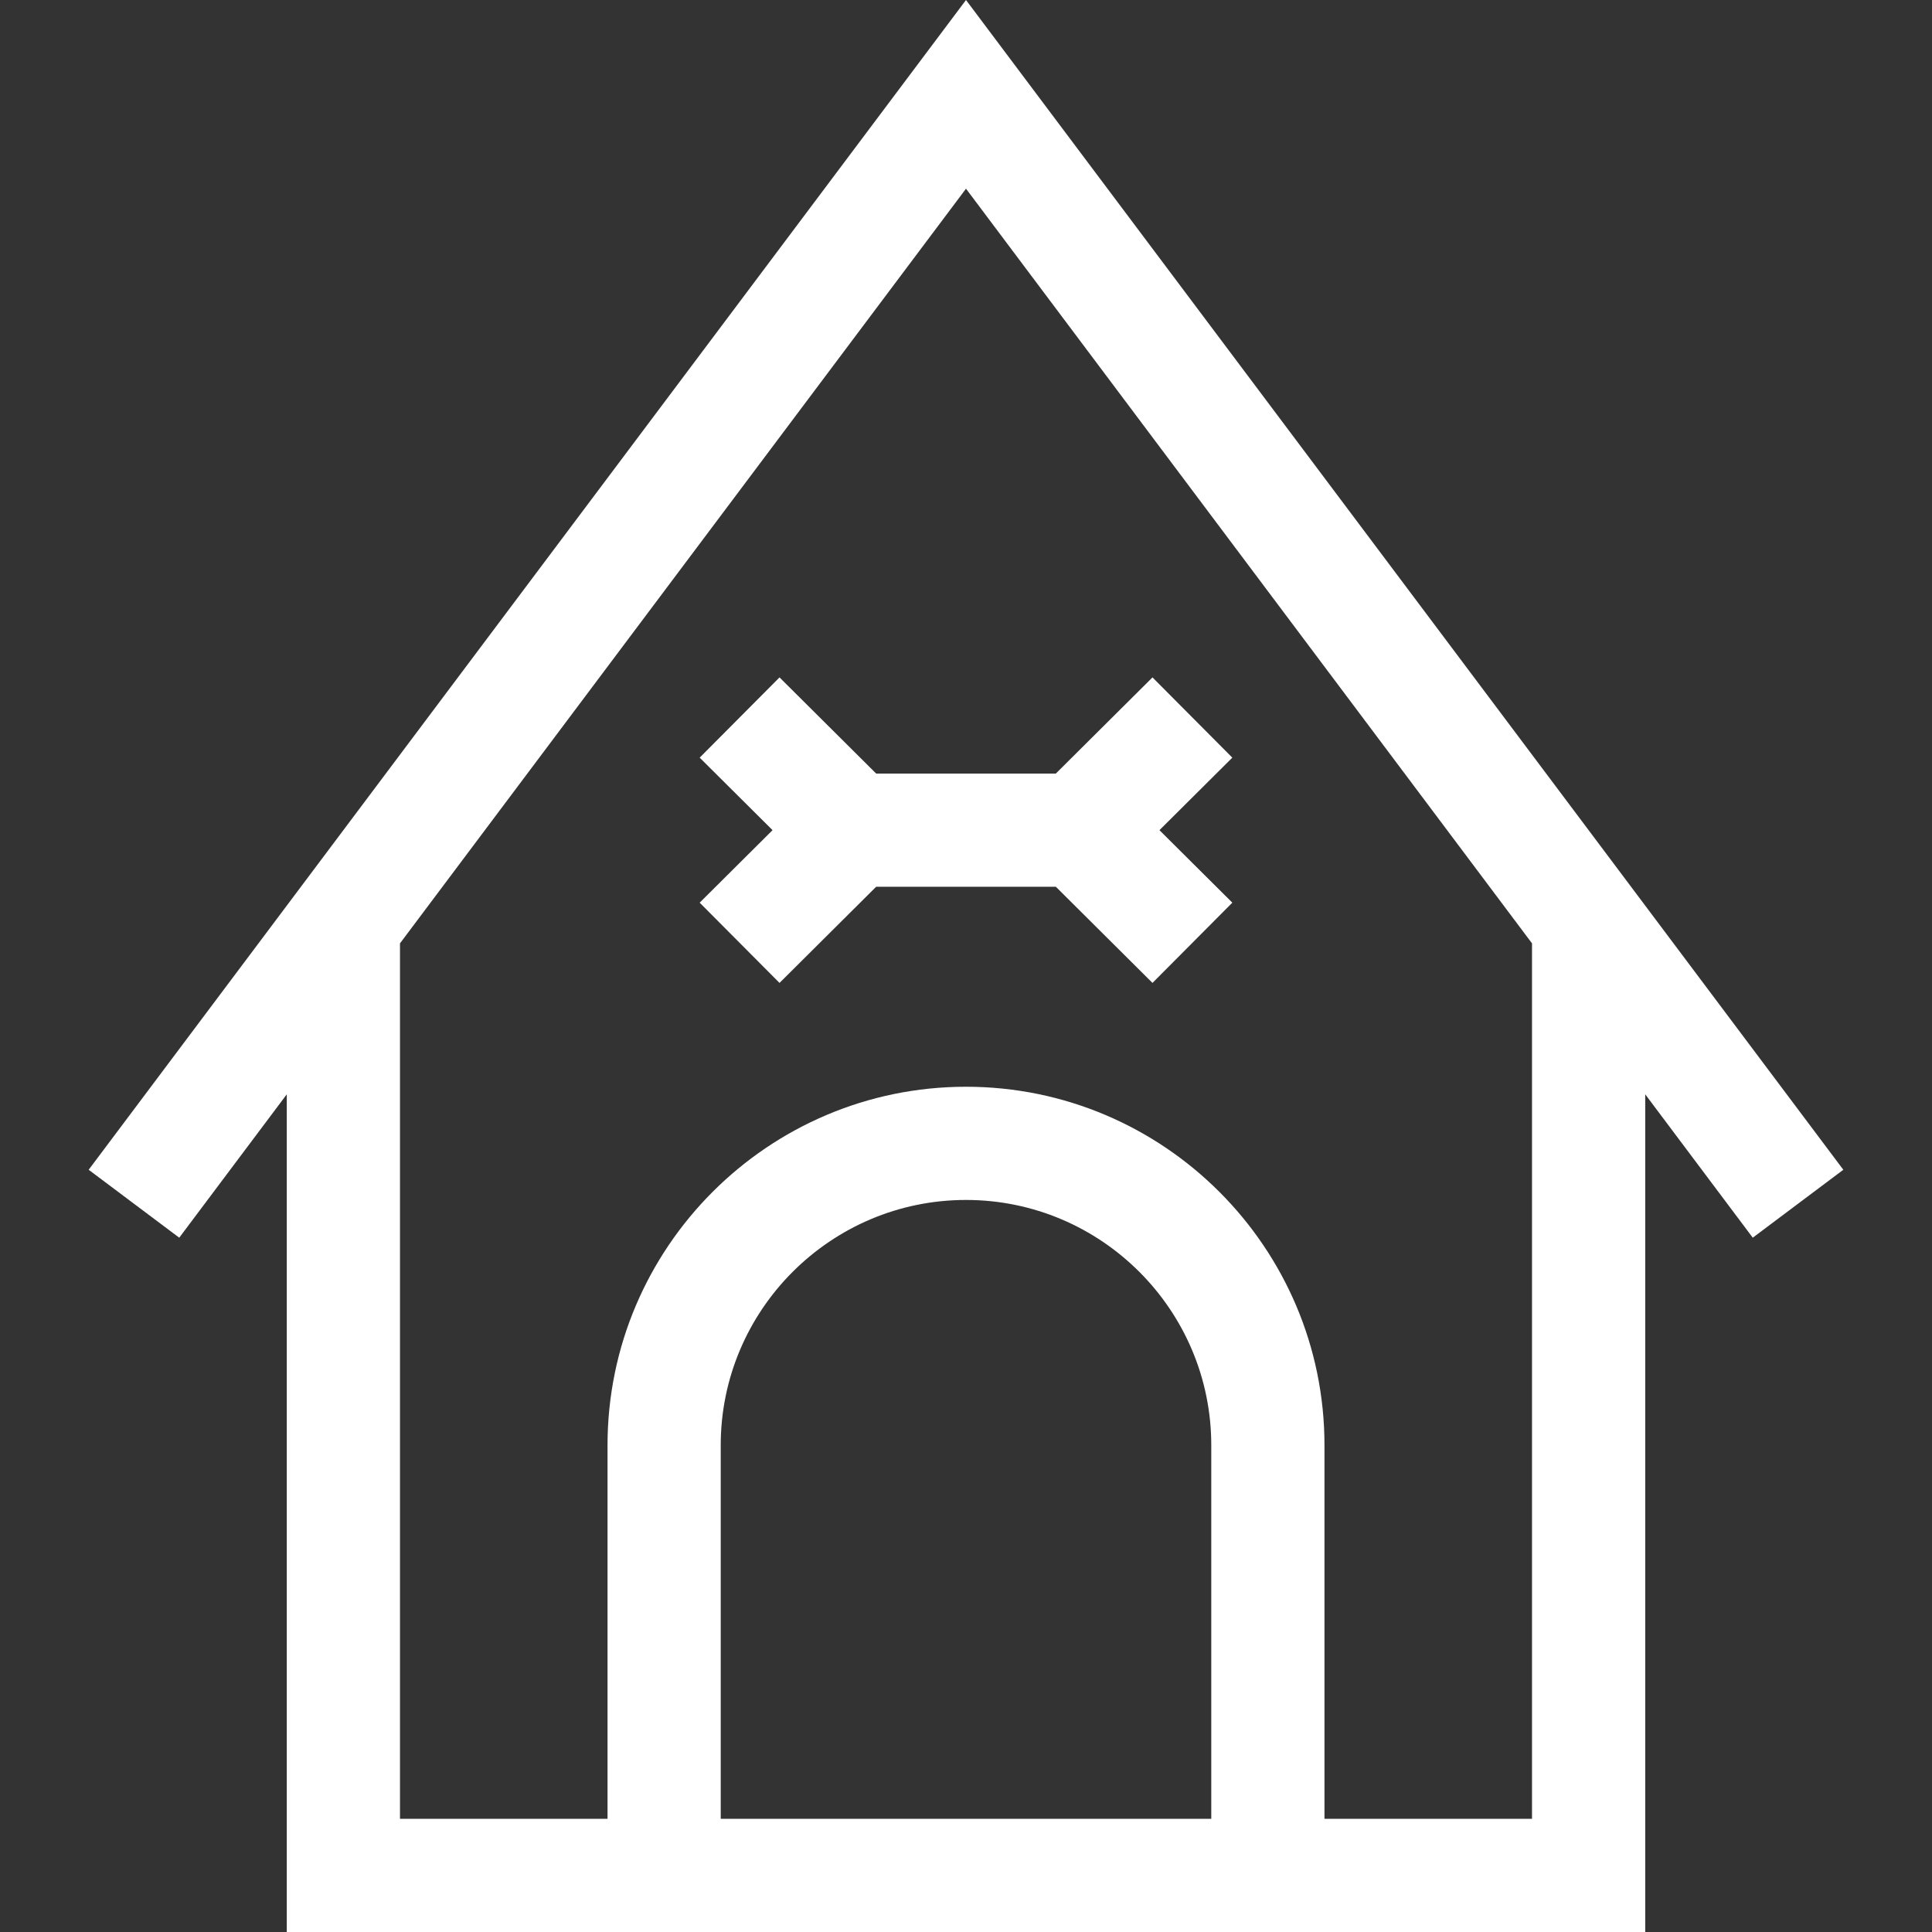 <?xml version="1.0" encoding="iso-8859-1"?>
<!-- Generator: Adobe Illustrator 19.0.0, SVG Export Plug-In . SVG Version: 6.00 Build 0)  -->
<svg version="1.1" id="Capa_1" xmlns="http://www.w3.org/2000/svg" xmlns:xlink="http://www.w3.org/1999/xlink" x="0px" y="0px"
	 viewBox="0 0 512 512" style="enable-background:new 0 0 512 512;" xml:space="preserve">
<rect x="0" y="0" width="512" height="512" fill="#333333" stroke="none"/>
<g>
	<g>
		<path style="fill: #fff;" d="M256,0L23.5,310l24,18L76,290v222h360V290l28.5,38l24-18L256,0z M321,482H191v-99c0-35.841,29.159-65,65-65
			s65,29.159,65,65V482z M406,482h-55v-99c0-52.383-42.617-95-95-95s-95,42.617-95,95v99h-55V250L256,50l150,200V482z"/>
	</g>
</g>
<g>
	<g>
		<polygon style="fill: #fff;" points="326.58,200.783 305.42,179.518 279.809,205 232.191,205 206.58,179.518 185.42,200.783 204.733,220 
			185.42,239.217 206.58,260.482 232.191,235 279.809,235 305.42,260.482 326.58,239.217 307.267,220 		"/>
	</g>
</g>
<g>
</g>
<g>
</g>
<g>
</g>
<g>
</g>
<g>
</g>
<g>
</g>
<g>
</g>
<g>
</g>
<g>
</g>
<g>
</g>
<g>
</g>
<g>
</g>
<g>
</g>
<g>
</g>
<g>
</g>
</svg>
